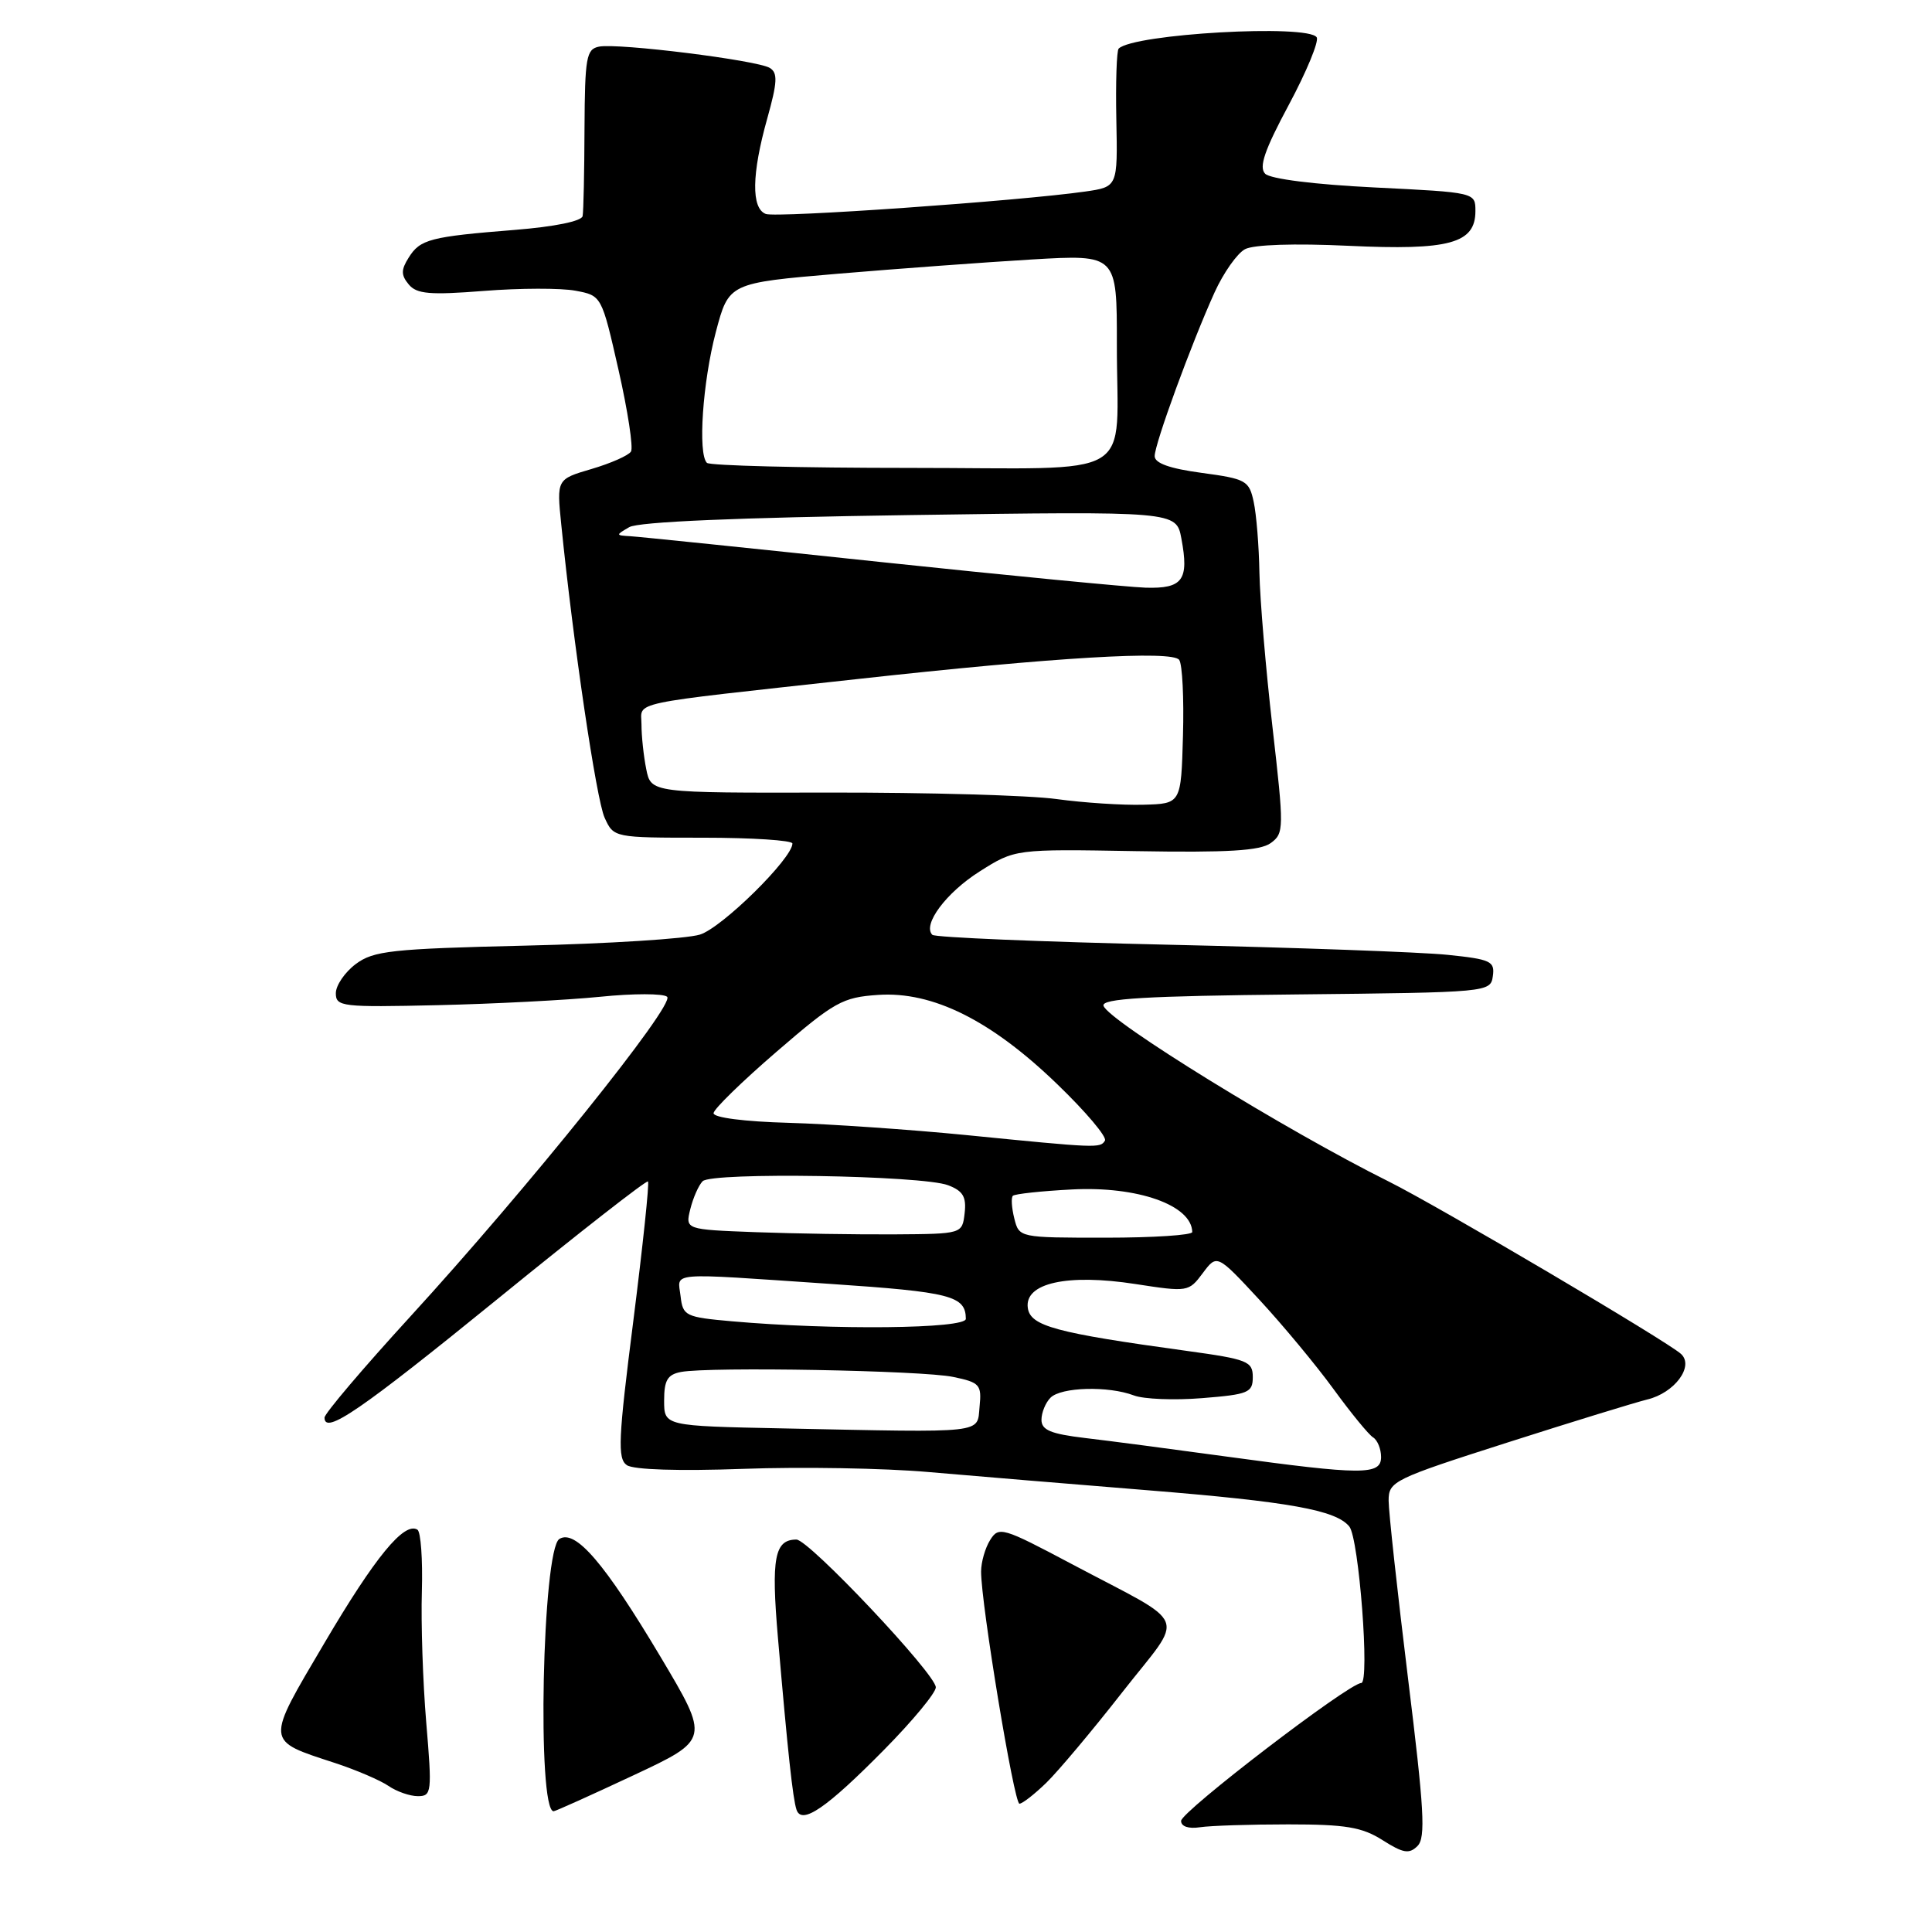<?xml version="1.0" encoding="UTF-8" standalone="no"?>
<!DOCTYPE svg PUBLIC "-//W3C//DTD SVG 1.1//EN" "http://www.w3.org/Graphics/SVG/1.1/DTD/svg11.dtd" >
<svg xmlns="http://www.w3.org/2000/svg" xmlns:xlink="http://www.w3.org/1999/xlink" version="1.1" viewBox="0 0 256 256">
 <g >
 <path fill="currentColor"
d=" M 186.57 222.39 C 185.16 210.90 184.00 200.30 184.00 198.84 C 184.00 196.28 184.62 195.98 199.75 191.14 C 208.41 188.37 216.75 185.81 218.27 185.44 C 221.89 184.57 224.51 181.04 222.75 179.41 C 220.96 177.75 190.53 159.80 184.00 156.55 C 170.46 149.82 146.84 135.26 146.22 133.27 C 145.93 132.32 151.76 131.97 171.67 131.77 C 197.30 131.50 197.50 131.48 197.81 129.34 C 198.09 127.37 197.54 127.11 191.81 126.52 C 188.34 126.16 171.70 125.56 154.83 125.18 C 137.95 124.80 123.87 124.21 123.54 123.87 C 122.20 122.53 125.38 118.27 129.81 115.47 C 134.50 112.50 134.50 112.50 150.52 112.78 C 162.71 112.99 166.98 112.73 168.38 111.71 C 170.15 110.42 170.15 109.82 168.61 96.34 C 167.72 88.62 166.95 79.42 166.88 75.90 C 166.82 72.38 166.48 68.15 166.12 66.50 C 165.52 63.68 165.11 63.45 159.24 62.66 C 155.00 62.09 153.00 61.38 153.00 60.44 C 153.00 58.81 157.86 45.54 160.93 38.76 C 162.11 36.16 163.93 33.57 164.97 33.02 C 166.11 32.41 171.51 32.23 178.68 32.57 C 192.05 33.20 195.50 32.26 195.50 27.97 C 195.50 25.50 195.50 25.50 182.14 24.84 C 174.20 24.45 168.32 23.71 167.64 23.02 C 166.78 22.15 167.56 19.88 170.78 13.88 C 173.13 9.49 174.79 5.47 174.47 4.95 C 173.37 3.17 150.19 4.48 148.23 6.44 C 147.96 6.71 147.82 10.94 147.92 15.84 C 148.10 24.76 148.10 24.76 143.80 25.38 C 135.08 26.63 102.88 28.89 101.47 28.35 C 99.53 27.61 99.60 23.06 101.66 15.72 C 103.01 10.89 103.08 9.66 102.00 9.00 C 100.34 7.98 81.90 5.68 79.37 6.18 C 77.69 6.51 77.50 7.61 77.45 17.03 C 77.43 22.79 77.32 28.01 77.20 28.63 C 77.08 29.31 73.47 30.04 68.25 30.46 C 56.99 31.36 55.67 31.70 54.15 34.14 C 53.13 35.76 53.13 36.45 54.16 37.69 C 55.21 38.96 56.95 39.11 64.10 38.55 C 68.87 38.17 74.34 38.16 76.25 38.52 C 79.72 39.17 79.72 39.17 81.96 49.03 C 83.19 54.45 83.93 59.31 83.61 59.83 C 83.29 60.35 80.94 61.39 78.39 62.14 C 73.76 63.50 73.76 63.50 74.37 69.50 C 75.95 85.20 79.02 105.94 80.11 108.34 C 81.32 111.00 81.32 111.00 93.16 111.00 C 99.67 111.00 105.00 111.35 105.00 111.77 C 105.00 113.74 95.65 122.95 92.74 123.84 C 90.96 124.39 80.56 125.05 69.64 125.30 C 51.87 125.72 49.50 125.98 47.14 127.74 C 45.69 128.83 44.50 130.57 44.50 131.61 C 44.50 133.39 45.31 133.48 58.00 133.19 C 65.42 133.02 75.10 132.52 79.50 132.08 C 83.90 131.63 87.90 131.63 88.40 132.08 C 89.50 133.08 69.88 157.50 54.34 174.48 C 48.10 181.30 43.00 187.31 43.00 187.84 C 43.00 190.16 47.70 186.94 66.02 172.05 C 76.73 163.33 85.66 156.36 85.86 156.55 C 86.06 156.73 85.18 165.04 83.92 175.01 C 81.92 190.70 81.81 193.28 83.06 194.14 C 83.94 194.75 89.96 194.94 98.50 194.63 C 106.20 194.35 117.22 194.54 123.00 195.05 C 128.78 195.55 141.82 196.64 152.00 197.46 C 170.90 198.99 177.01 200.09 178.79 202.27 C 180.07 203.84 181.53 223.00 180.37 223.01 C 178.74 223.02 156.50 240.05 156.50 241.28 C 156.50 242.02 157.49 242.35 159.00 242.12 C 160.38 241.91 165.64 241.74 170.70 241.74 C 178.31 241.74 180.47 242.10 183.20 243.83 C 185.94 245.57 186.73 245.70 187.83 244.60 C 188.93 243.50 188.71 239.74 186.57 222.39 Z  M 117.18 231.82 C 120.93 228.02 124.00 224.31 124.00 223.58 C 124.00 221.83 107.18 204.00 105.53 204.00 C 102.63 204.00 102.17 206.44 103.08 217.00 C 104.38 232.13 105.05 238.32 105.54 239.79 C 106.22 241.85 109.51 239.60 117.18 231.82 Z  M 83.91 235.25 C 94.05 230.50 94.05 230.50 87.50 219.50 C 80.12 207.12 76.24 202.60 74.12 203.92 C 71.86 205.32 71.13 240.00 73.36 240.00 C 73.59 240.00 78.34 237.86 83.91 235.25 Z  M 138.64 236.23 C 140.21 234.70 144.75 229.30 148.71 224.23 C 157.06 213.56 157.90 215.68 141.95 207.21 C 132.84 202.38 132.34 202.23 131.20 204.06 C 130.54 205.11 130.00 206.99 130.00 208.24 C 129.99 212.49 134.37 239.00 135.08 239.00 C 135.47 239.00 137.07 237.75 138.64 236.23 Z  M 56.48 228.25 C 56.03 222.89 55.77 215.06 55.90 210.85 C 56.02 206.64 55.76 202.97 55.31 202.69 C 53.56 201.61 49.71 206.30 43.01 217.67 C 35.13 231.03 35.09 230.56 44.40 233.61 C 47.20 234.53 50.39 235.90 51.47 236.64 C 52.56 237.39 54.31 238.00 55.37 238.00 C 57.20 238.00 57.26 237.50 56.48 228.25 Z  M 162.50 193.00 C 155.35 192.02 146.91 190.91 143.75 190.54 C 139.23 190.00 138.00 189.49 138.00 188.13 C 138.00 187.18 138.54 185.86 139.20 185.20 C 140.61 183.79 146.86 183.62 150.24 184.90 C 151.54 185.40 155.62 185.56 159.30 185.26 C 165.43 184.77 166.00 184.53 166.00 182.47 C 166.00 180.38 165.31 180.11 157.25 179.00 C 139.84 176.61 136.53 175.71 136.19 173.31 C 135.72 170.01 141.42 168.74 150.45 170.14 C 157.38 171.21 157.51 171.19 159.37 168.70 C 161.26 166.17 161.26 166.17 166.88 172.23 C 169.97 175.57 174.39 180.89 176.69 184.05 C 179.00 187.22 181.36 190.11 181.94 190.46 C 182.52 190.82 183.00 191.99 183.00 193.06 C 183.00 195.48 180.56 195.47 162.50 193.00 Z  M 103.75 189.27 C 88.00 188.95 88.00 188.95 88.00 185.58 C 88.00 182.88 88.45 182.13 90.25 181.79 C 94.02 181.08 122.25 181.59 126.30 182.45 C 129.83 183.18 130.09 183.48 129.80 186.37 C 129.45 190.00 130.94 189.83 103.75 189.27 Z  M 97.00 175.08 C 90.82 174.53 90.48 174.37 90.18 171.75 C 89.81 168.50 88.10 168.64 109.97 170.12 C 125.99 171.20 127.95 171.70 127.98 174.75 C 128.00 176.08 110.34 176.26 97.00 175.08 Z  M 100.15 163.27 C 90.80 162.92 90.80 162.92 91.47 160.21 C 91.84 158.72 92.57 157.06 93.10 156.52 C 94.30 155.29 122.20 155.74 125.63 157.05 C 127.60 157.80 128.07 158.59 127.82 160.75 C 127.50 163.50 127.50 163.50 118.50 163.56 C 113.55 163.59 105.29 163.46 100.15 163.27 Z  M 134.40 161.45 C 134.05 160.05 133.96 158.70 134.21 158.45 C 134.46 158.20 137.98 157.82 142.03 157.61 C 150.74 157.15 157.91 159.69 157.98 163.25 C 157.99 163.66 152.83 164.00 146.52 164.00 C 135.05 164.00 135.04 164.00 134.40 161.45 Z  M 128.00 150.40 C 120.58 149.67 110.00 148.94 104.50 148.78 C 98.64 148.62 94.52 148.09 94.55 147.50 C 94.58 146.95 98.35 143.28 102.92 139.34 C 110.57 132.74 111.63 132.15 116.36 131.83 C 123.59 131.34 131.33 135.20 140.08 143.65 C 143.86 147.29 146.71 150.66 146.41 151.14 C 145.79 152.15 145.47 152.14 128.00 150.40 Z  M 140.00 105.88 C 136.43 105.38 122.87 105.00 109.88 105.02 C 86.26 105.07 86.26 105.07 85.63 101.91 C 85.28 100.17 85.00 97.52 85.00 96.01 C 85.00 92.88 82.59 93.39 113.50 89.99 C 139.85 87.08 155.35 86.16 156.25 87.44 C 156.67 88.02 156.89 92.55 156.75 97.50 C 156.50 106.50 156.50 106.50 151.50 106.63 C 148.75 106.71 143.57 106.37 140.00 105.88 Z  M 116.50 74.45 C 99.45 72.64 84.60 71.11 83.50 71.05 C 81.57 70.94 81.57 70.90 83.38 69.85 C 84.59 69.14 97.79 68.58 120.56 68.25 C 155.86 67.74 155.86 67.74 156.54 71.36 C 157.57 76.86 156.73 78.02 151.78 77.87 C 149.43 77.79 133.55 76.25 116.50 74.45 Z  M 93.67 61.33 C 92.45 60.12 93.11 50.61 94.85 44.00 C 96.57 37.50 96.57 37.50 111.04 36.27 C 118.99 35.60 130.56 34.75 136.75 34.38 C 148.00 33.72 148.00 33.72 147.99 45.61 C 147.97 63.98 151.27 62.00 120.55 62.00 C 106.13 62.00 94.03 61.70 93.67 61.33 Z "/>
</g>
</svg>